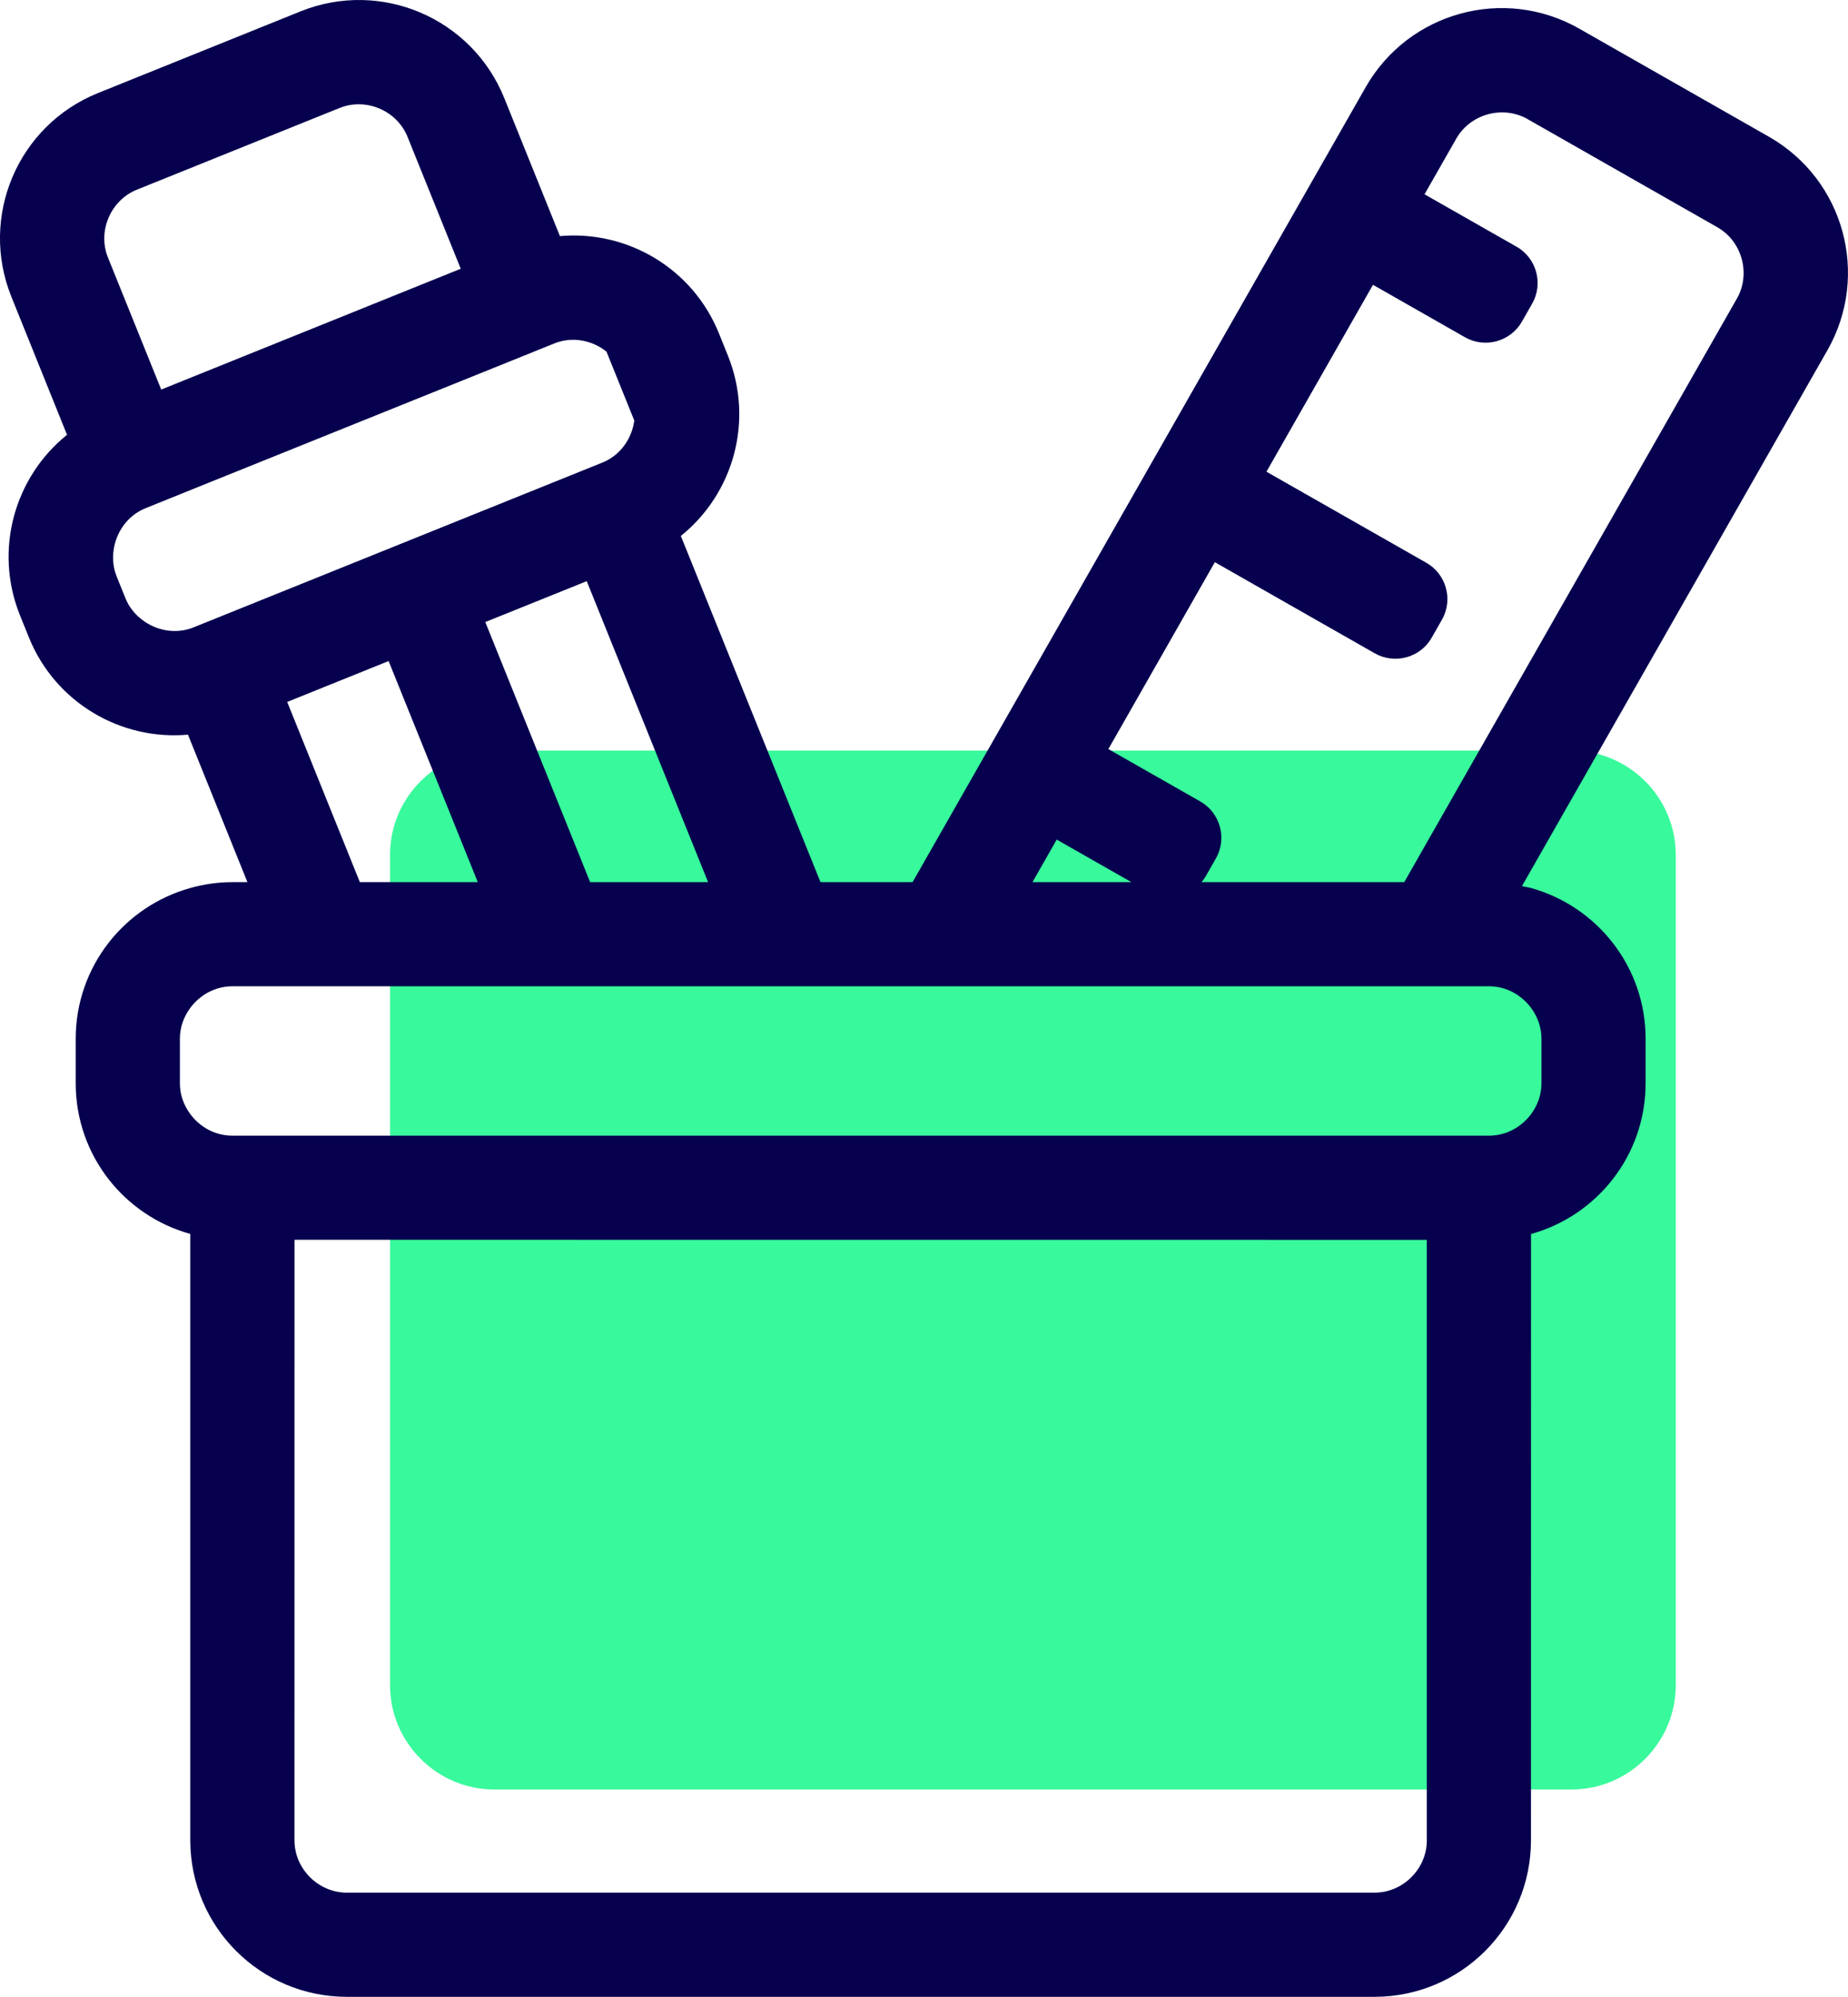 <?xml version="1.0" encoding="utf-8"?>
<!-- Generator: Adobe Illustrator 13.0.0, SVG Export Plug-In . SVG Version: 6.00 Build 14948)  -->
<!DOCTYPE svg PUBLIC "-//W3C//DTD SVG 1.1//EN" "http://www.w3.org/Graphics/SVG/1.1/DTD/svg11.dtd">
<svg version="1.1" id="Layer_1" xmlns="http://www.w3.org/2000/svg" xmlns:xlink="http://www.w3.org/1999/xlink" x="0px" y="0px"
	 width="92.532px" height="100px" viewBox="0 0 92.532 100" enable-background="new 0 0 92.532 100" xml:space="preserve">
<g>
	<g>
		<path fill="#38F99C" d="M19.53,84.398c0,2.869,2.348,5.219,5.217,5.219h53.942c2.87,0,5.218-2.35,5.218-5.219V42.806
			c0-2.869-2.348-5.217-5.218-5.217H24.747c-2.869,0-5.217,2.348-5.217,5.217V84.398z"/>
	</g>
	<path fill="#06004E" d="M88.584,6.854l-9.52-5.425c-3.761-2.134-8.526-0.825-10.674,2.922L45.694,44.177h-4.611L34.091,26.84
		c2.619-2.105,3.676-5.744,2.359-9.024l-0.454-1.127c-1.328-3.277-4.612-5.163-7.96-4.865l-2.793-6.928
		c-1.626-4.002-6.175-5.938-10.185-4.33L4.897,4.664c-4.006,1.623-5.938,6.172-4.333,10.183l2.792,6.928
		c-2.619,2.106-3.675,5.745-2.361,9.027l0.455,1.127c1.329,3.274,4.615,5.163,7.962,4.862l2.977,7.386h-0.772
		c-0.721,0.002-1.415,0.107-2.077,0.291c-3.311,0.915-5.742,3.936-5.749,7.538v2.258c0.007,3.6,2.433,6.615,5.737,7.531v30.379
		c0.011,4.324,3.505,7.818,7.828,7.826h51.477c4.323-0.008,7.818-3.502,7.825-7.826l0.003-30.375c3.305-0.92,5.73-3.936,5.737-7.533
		v-2.26c-0.007-3.602-2.438-6.622-5.75-7.538c-0.143-0.039-0.296-0.06-0.441-0.092l15.302-26.849
		C93.639,13.768,92.333,9,88.584,6.854z M52.911,42.046l3.739,2.131h-4.952L52.911,42.046z M35.455,44.177h-5.906l-5.25-13.025
		l5.08-2.048L35.455,44.177z M18.018,44.177l-3.638-9.024l5.078-2.048l4.465,11.072H18.018z M6.849,9.501L17.01,5.405
		c1.314-0.527,2.861,0.129,3.393,1.441l2.667,6.613L8.072,19.509l-2.667-6.613C4.875,11.582,5.534,10.035,6.849,9.501z
		 M7.083,31.013c-0.34-0.269-0.623-0.615-0.794-1.035l-0.455-1.127c-0.168-0.423-0.204-0.869-0.146-1.297
		c0.123-0.906,0.699-1.737,1.592-2.1l2.742-1.107l14.999-6.044l2.742-1.107c0.894-0.357,1.888-0.159,2.604,0.412l1.393,3.453
		c-0.121,0.908-0.699,1.742-1.591,2.102L9.685,31.421C8.792,31.78,7.799,31.581,7.083,31.013z M71.443,92.174
		c-0.003,1.418-1.19,2.605-2.609,2.609H17.356c-1.418-0.004-2.605-1.191-2.611-2.609l0.002-30.086l56.695,0.004V92.174z
		 M76.662,50.474c0.321,0.434,0.519,0.961,0.521,1.532v2.26c-0.002,0.57-0.199,1.096-0.521,1.529
		c-0.48,0.646-1.24,1.076-2.089,1.078h-3.13H14.748h-3.13c-0.849-0.002-1.61-0.432-2.089-1.078c-0.322-0.434-0.52-0.961-0.521-1.531
		v-2.258c0.001-0.57,0.199-1.097,0.521-1.532c0.479-0.646,1.24-1.078,2.089-1.081h3.13h56.695h3.13
		C75.422,49.396,76.181,49.829,76.662,50.474z M86.975,14.942L70.313,44.177h-10.15c0.075-0.091,0.145-0.182,0.204-0.285
		l0.516-0.905c0.568-0.998,0.218-2.279-0.779-2.848l-4.607-2.625l5.332-9.36l8.01,4.565c0.997,0.567,2.278,0.216,2.846-0.78
		l0.516-0.907c0.569-0.996,0.218-2.277-0.778-2.846l-8.01-4.563l5.334-9.36l4.608,2.627c0.998,0.568,2.278,0.217,2.848-0.78
		l0.516-0.907c0.568-0.997,0.218-2.277-0.779-2.846L71.328,9.73l1.595-2.795c0.703-1.231,2.325-1.674,3.56-0.973L86,11.386
		C87.228,12.09,87.672,13.709,86.975,14.942z"/>
</g>
</svg>
